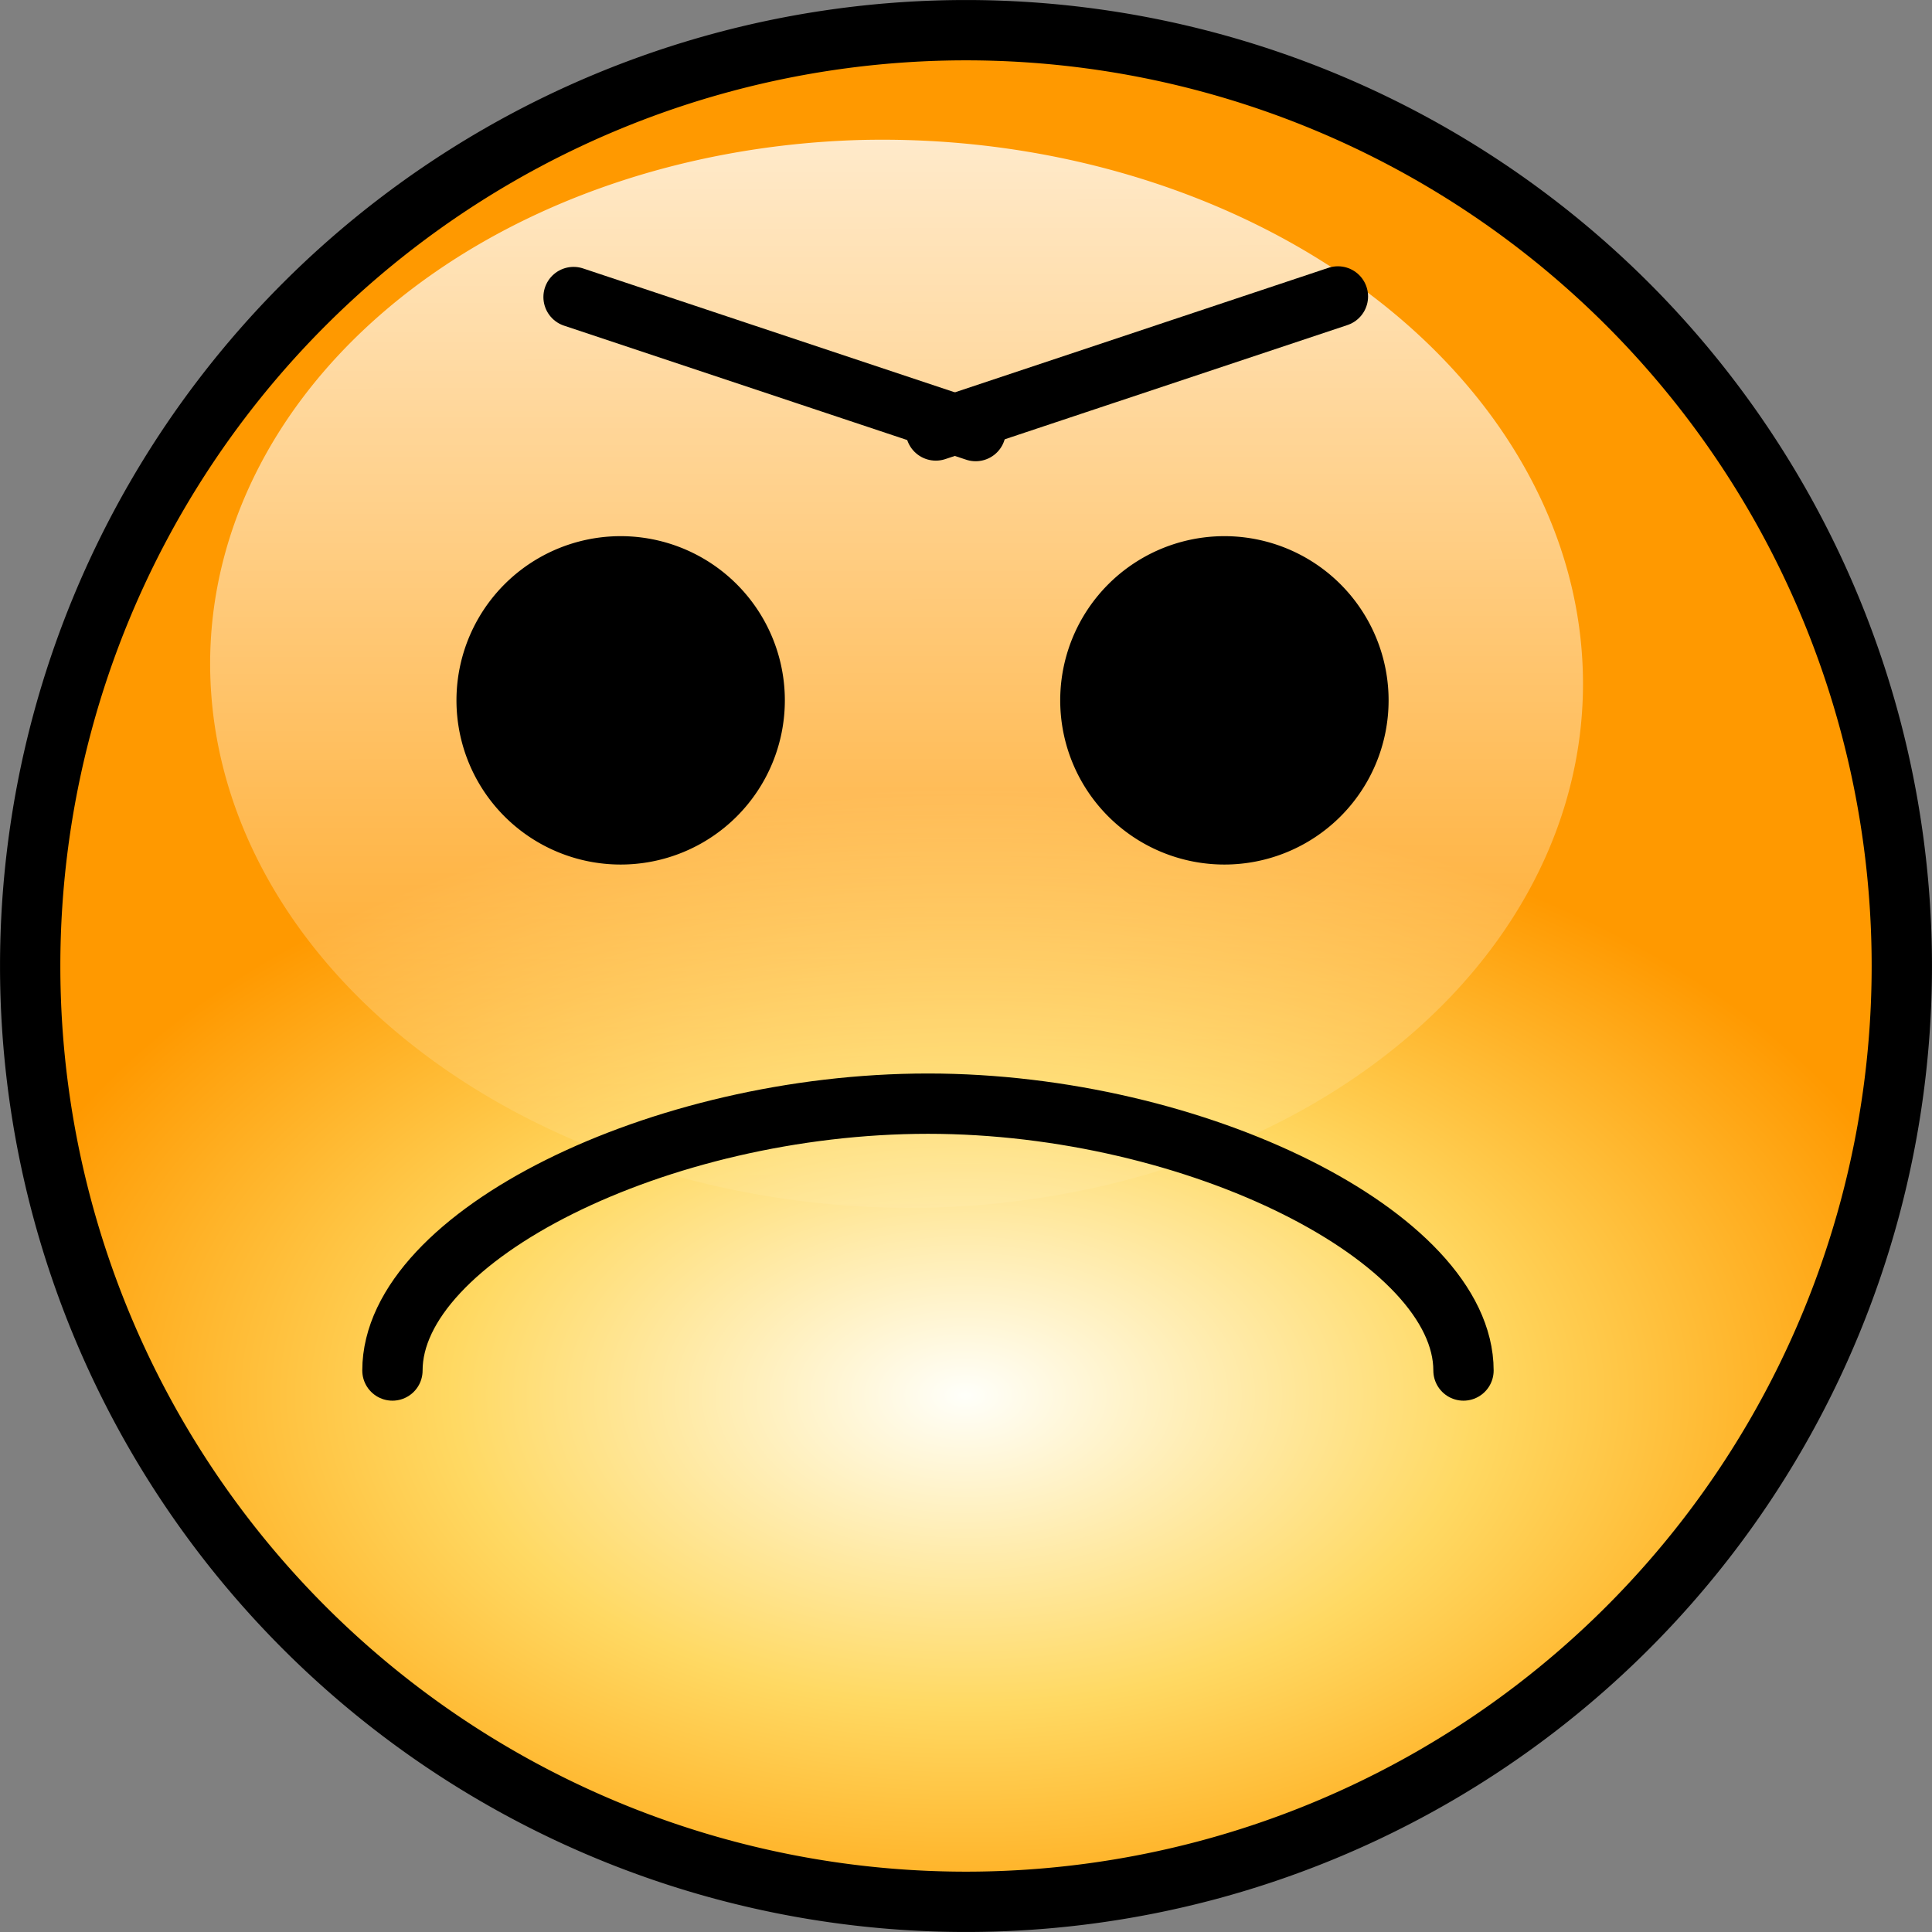 <svg version="1.1" viewBox="0 0 32 32" xmlns="http://www.w3.org/2000/svg">
 <rect x="0" y="0" width="32" height="32" fill="#808080" stroke="none"/>
 <defs>
  <radialGradient id="a" cx="9.71" cy="8.79" r="7.5" gradientTransform="matrix(0 1.34 -2.22 -8.04e-7 35.5 10.1)" gradientUnits="userSpaceOnUse">
   <stop stop-color="#fffffa" offset="0"/>
   <stop stop-color="#ffd963" offset=".51"/>
   <stop stop-color="#f90" offset="1"/>
  </radialGradient>
  <linearGradient id="b" x1=".983" x2="14.2" y1="5.36" y2="5.98" gradientTransform="matrix(.133 1.82 -2.84 .085 31.5 -4.94)" gradientUnits="userSpaceOnUse">
   <stop stop-color="#fff" offset="0"/>
   <stop stop-color="#fff" stop-opacity="0" offset="1"/>
  </linearGradient>
 </defs>
 <path d="m31.5 16a15.5 15.5 0 01-15.5 15.5 15.5 15.5 0 01-15.5-15.5 15.5 15.5 0 0115.5-15.5 15.5 15.5 0 0115.5 15.5z" fill="url(#a)" stroke="#000" stroke-linecap="round" stroke-linejoin="round" stroke-width=".999"/>
 <path d="m15.5 20a11.4 8.84 2.04 01-12-8.49 11.4 8.84 2.04 0110.7-9.19 11.4 8.84 2.04 0112 8.49 11.4 8.84 2.04 01-10.7 9.19z" fill="url(#b)" stroke-width="1.03"/>
 <path d="m6.5 22.7c0-2.22 4.42-4.42 8.87-4.42s8.87 2.22 8.87 4.42" fill="none" stroke="#000" stroke-linecap="round" stroke-linejoin="round" stroke-width=".999"/>
 <path d="m9.5 4.92 6.66 2.22" fill="#fff" stroke="#000" stroke-linecap="round" stroke-linejoin="round" stroke-width=".999"/>
 <path d="m15.5 7.13 6.66-2.22" fill="#fff" stroke="#000" stroke-linecap="round" stroke-linejoin="round" stroke-width=".999"/>
 <path d="m12.5 11.6a2.22 2.22 0 01-2.22 2.22 2.22 2.22 0 01-2.22-2.22 2.22 2.22 0 012.22-2.22 2.22 2.22 0 012.22 2.22z" stroke="#000" stroke-linecap="round" stroke-linejoin="round" stroke-width=".999"/>
 <path d="m22.5 11.6a2.22 2.22 0 01-2.22 2.22 2.22 2.22 0 01-2.22-2.22 2.22 2.22 0 012.22-2.22 2.22 2.22 0 012.22 2.22z" stroke="#000" stroke-linecap="round" stroke-linejoin="round" stroke-width=".999"/>
</svg>
